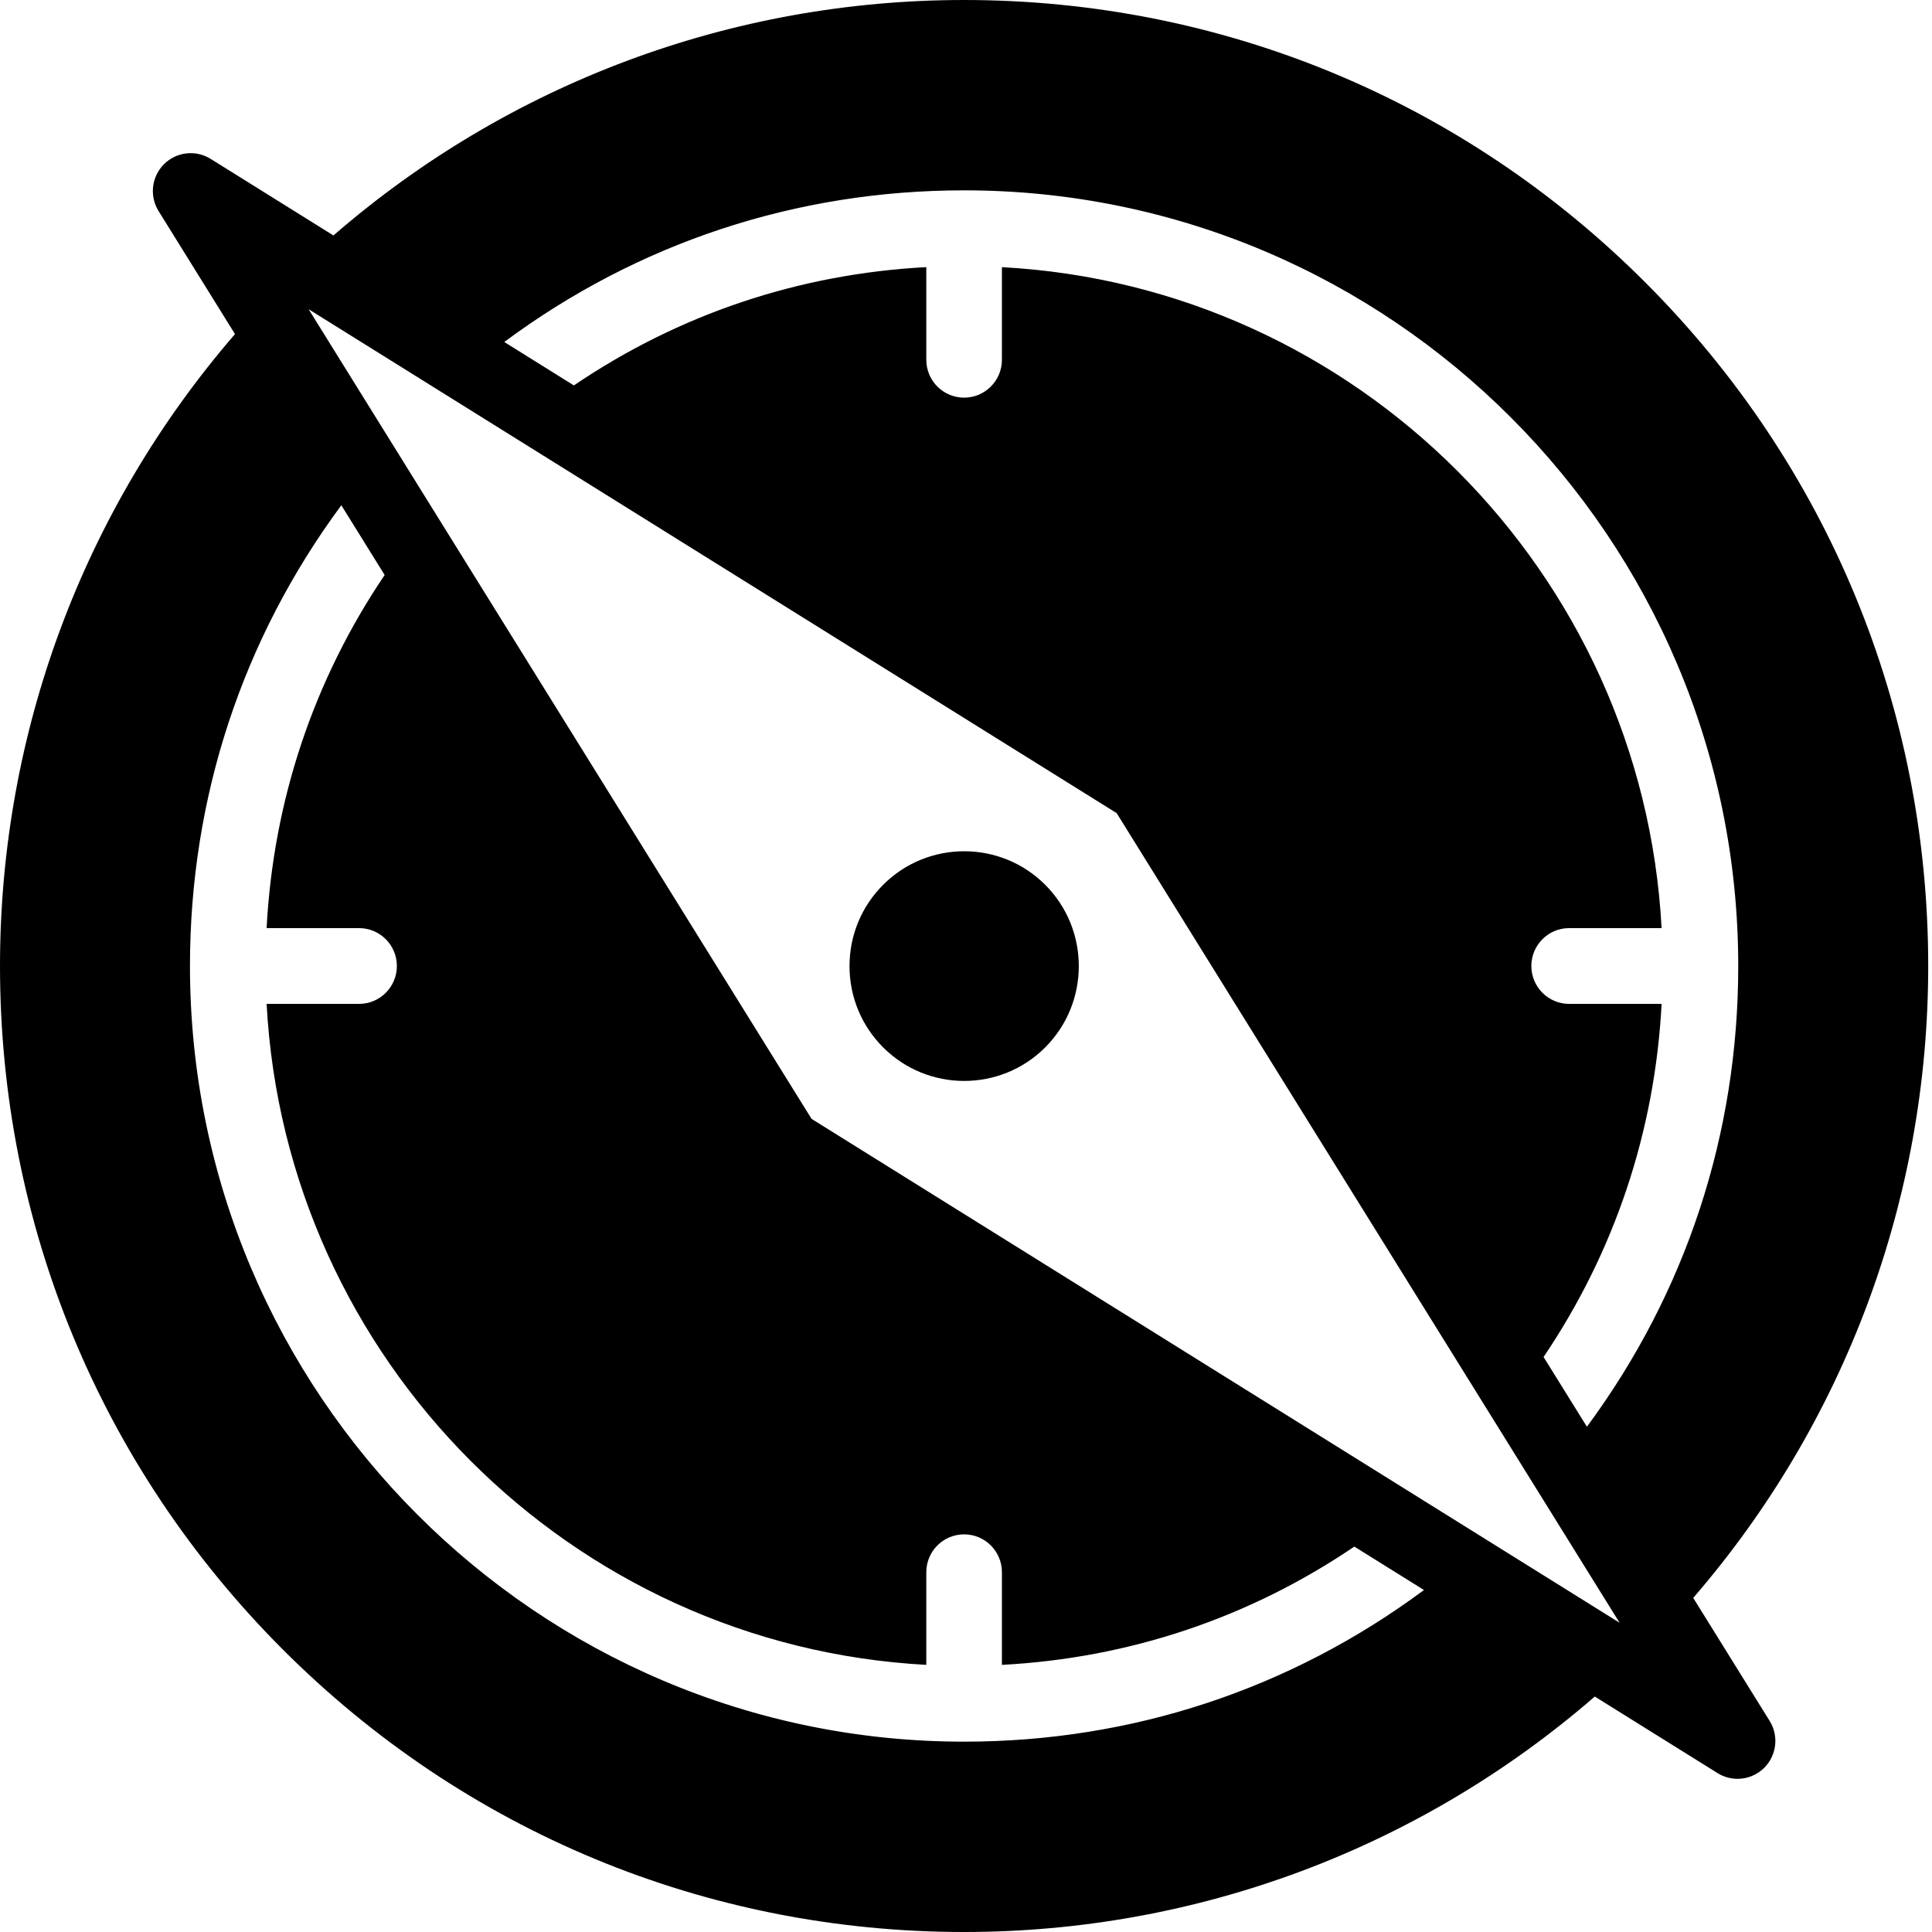 <svg height='100px' width='100px'  fill="#000000" xmlns="http://www.w3.org/2000/svg" xmlns:xlink="http://www.w3.org/1999/xlink" viewBox="0 0 100 100" version="1.1" x="0px" y="0px"><title>36</title><desc>Created with Sketch.</desc><g stroke="none" stroke-width="1" fill="none" fill-rule="evenodd"><g fill="#000000"><path d="M9.833,50 C9.833,41.304 12.537,33.089 17.667,26.152 L19.909,29.762 C16.232,35.205 14.145,41.444 13.8,48.039 L18.585,48.039 C19.666,48.039 20.542,48.917 20.542,50 C20.542,51.083 19.666,51.961 18.585,51.961 L13.8,51.961 C14.786,70.378 29.564,85.185 47.945,86.173 L47.945,81.379 C47.945,80.296 48.821,79.418 49.902,79.418 C50.983,79.418 51.859,80.296 51.859,81.379 L51.859,86.173 C58.442,85.827 64.669,83.736 70.1,80.051 L73.704,82.299 L73.704,82.299 C66.78,87.438 58.581,90.148 49.902,90.148 C27.808,90.148 9.833,72.137 9.833,50 L9.833,50 Z M82.138,73.848 L79.895,70.238 C83.572,64.795 85.659,58.556 86.004,51.961 L81.219,51.961 C80.139,51.961 79.262,51.083 79.262,50 C79.262,48.917 80.139,48.039 81.219,48.039 L86.004,48.039 C85.018,29.622 70.241,14.815 51.859,13.828 L51.859,18.622 C51.859,19.705 50.983,20.582 49.902,20.582 C48.821,20.582 47.945,19.705 47.945,18.622 L47.945,13.827 C41.363,14.173 35.136,16.264 29.704,19.949 L26.101,17.701 C33.024,12.562 41.223,9.852 49.902,9.852 C71.996,9.852 89.971,27.863 89.971,50 C89.971,58.696 87.267,66.911 82.138,73.848 L82.138,73.848 Z M25.183,21.748 C25.183,21.748 25.183,21.748 25.183,21.748 L22.535,20.097 L25.183,21.748 Z M40.039,31.013 L57.799,42.088 L61.512,48.066 L83.545,83.536 C83.546,83.536 83.546,83.537 83.547,83.538 L78.099,74.768 C78.098,74.767 78.098,74.766 78.097,74.765 L83.831,83.995 L42.006,57.912 L21.507,24.913 L21.639,25.125 L15.974,16.005 L16.431,16.29 L16.432,16.291 L40.039,31.013 Z M0,50 C0,63.355 5.191,75.912 14.616,85.355 C24.041,94.799 36.573,100 49.902,100 C61.944,100 73.476,95.682 82.546,87.813 L88.901,91.776 C89.22,91.975 89.579,92.072 89.935,92.072 C90.44,92.072 90.941,91.876 91.319,91.498 C91.962,90.853 92.078,89.849 91.597,89.075 L87.641,82.707 C95.494,73.62 99.804,62.065 99.804,50 C99.804,36.645 94.614,24.088 85.188,14.645 C75.763,5.201 63.232,0 49.902,0 C37.86,0 26.329,4.318 17.259,12.187 L10.903,8.224 C10.131,7.742 9.129,7.857 8.485,8.502 C7.842,9.147 7.727,10.151 8.208,10.925 L12.163,17.293 C4.31,26.38 0,37.935 0,50 L0,50 Z M54.103,45.8 C56.417,48.119 56.417,51.892 54.103,54.21 C52.946,55.37 51.426,55.949 49.906,55.949 C48.386,55.949 46.866,55.37 45.709,54.21 C44.588,53.087 43.971,51.593 43.971,50.005 C43.971,48.417 44.588,46.923 45.709,45.8 C48.023,43.481 51.789,43.481 54.103,45.8"></path></g></g></svg>